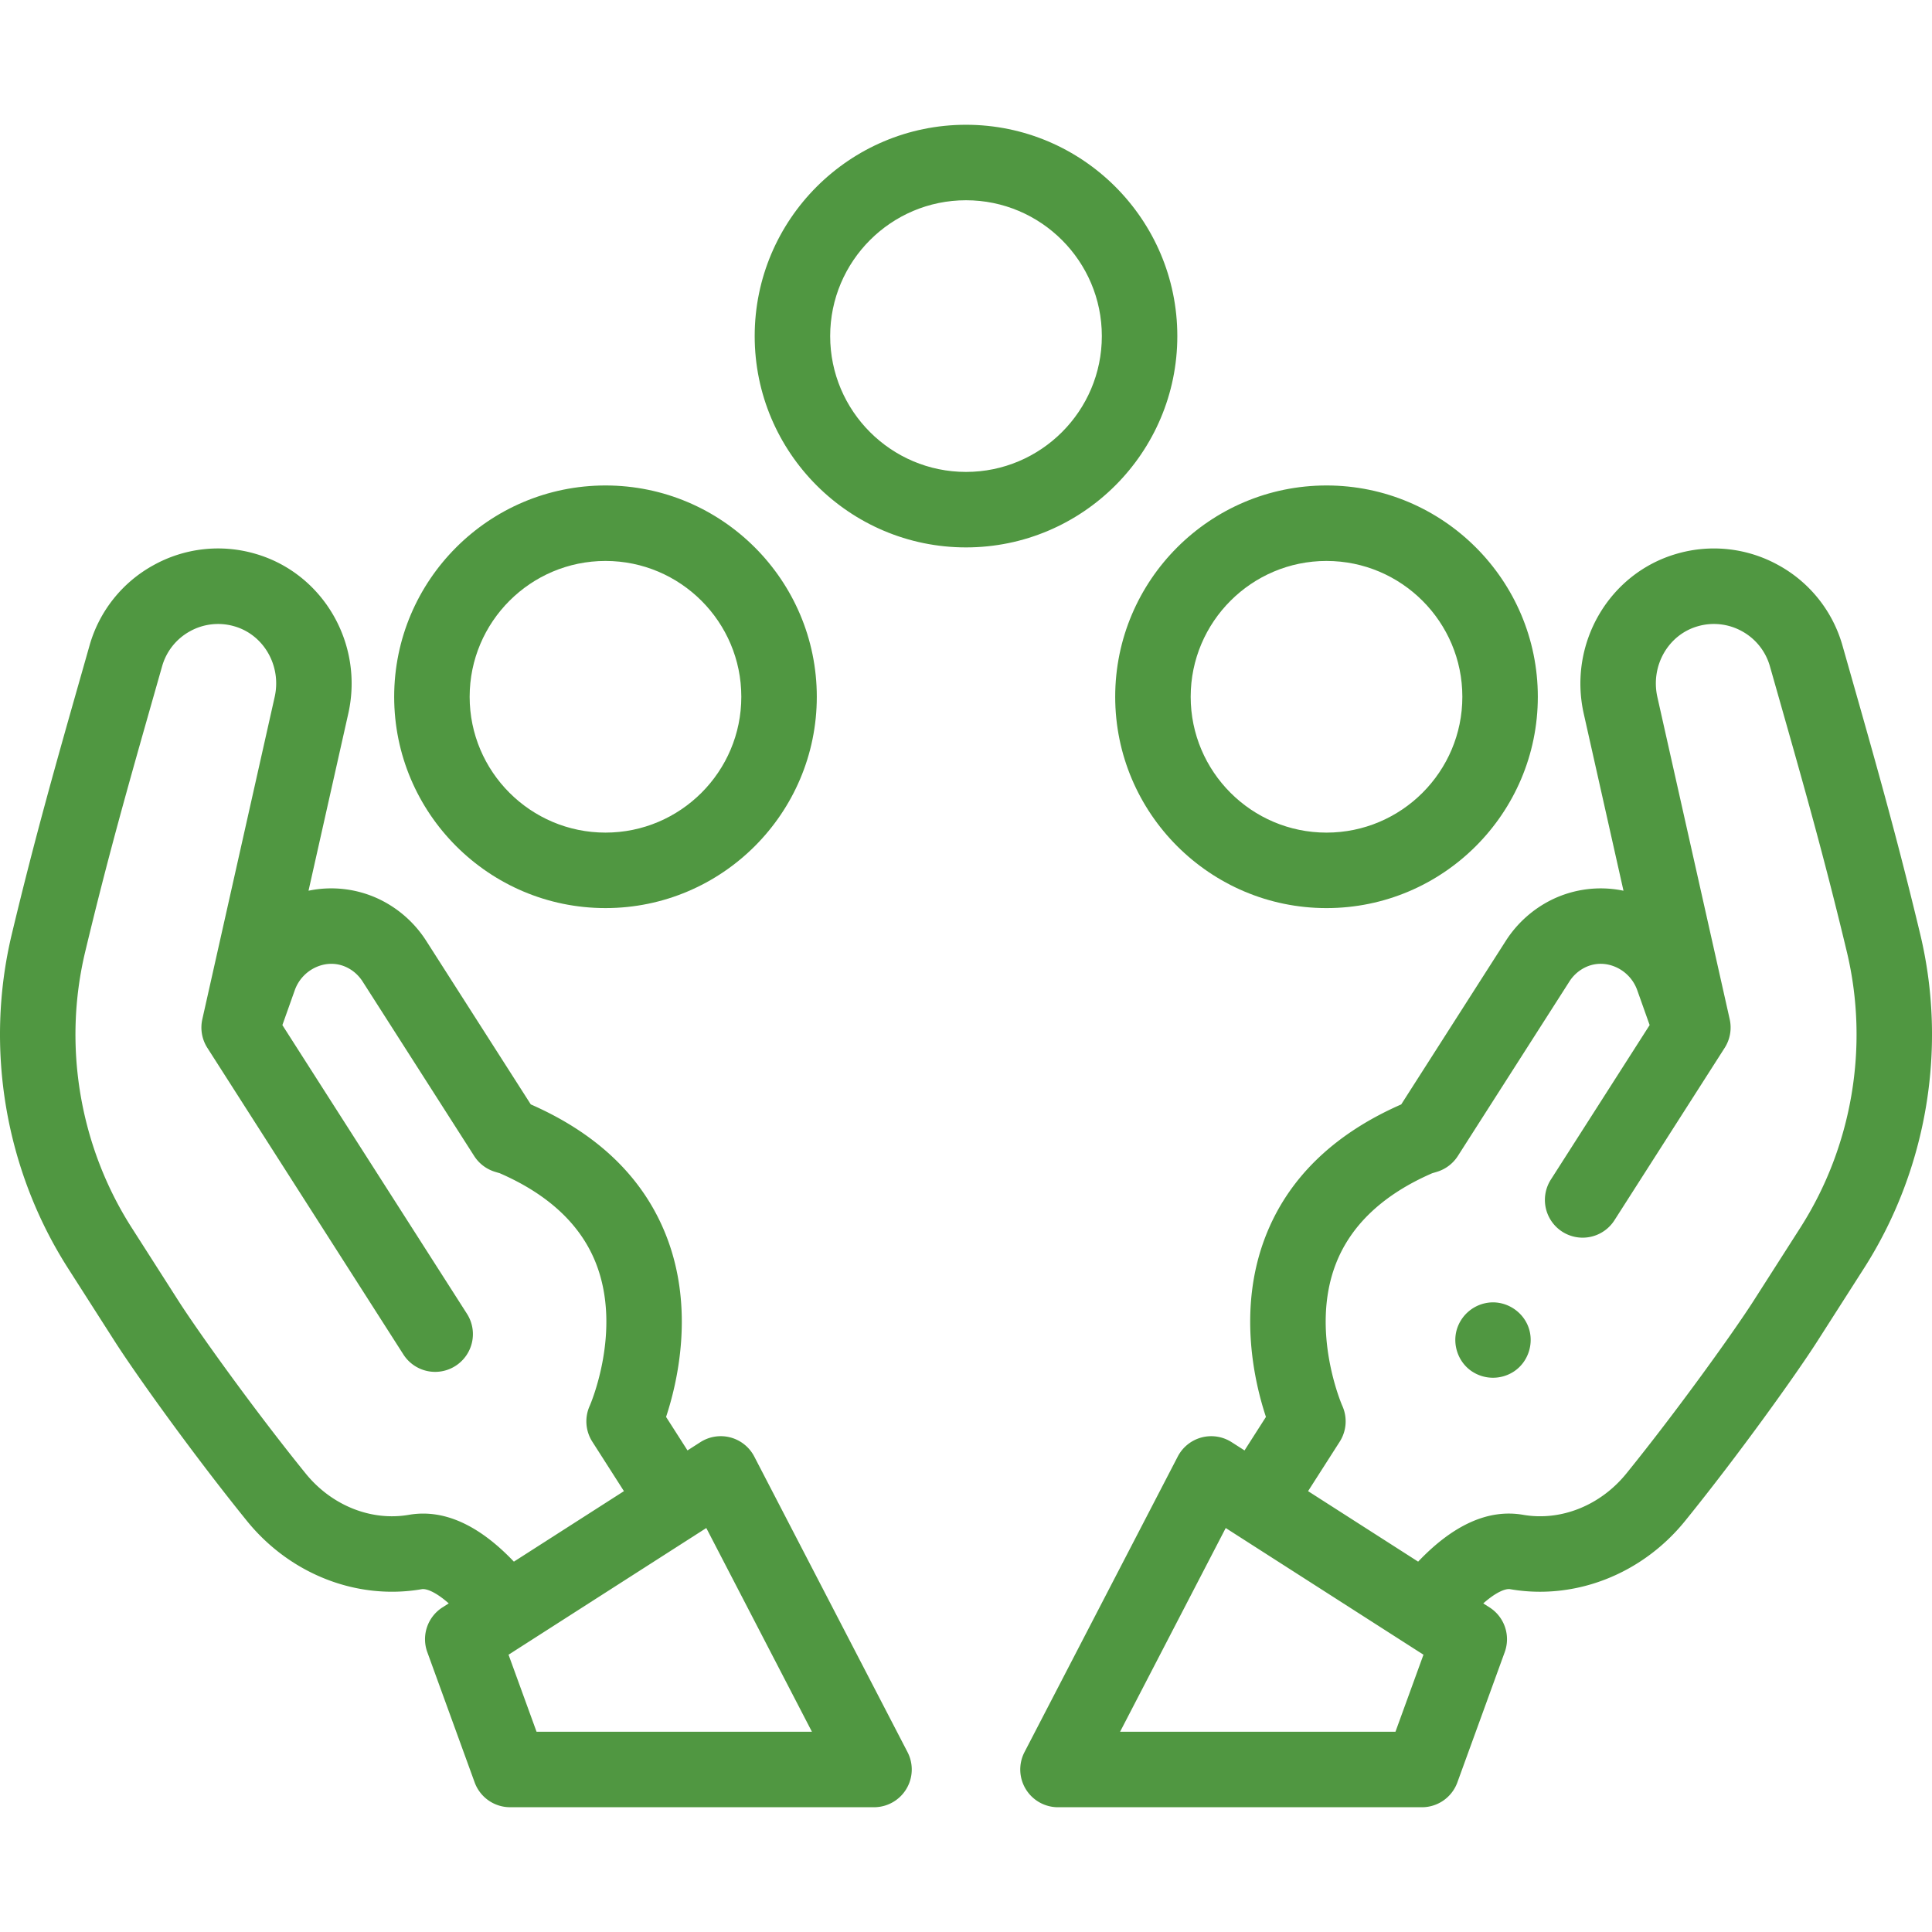 <svg width="200" height="200" fill="none" xmlns="http://www.w3.org/2000/svg"><g clip-path="url(#clip0_1853_10502)" fill="#509741"><path d="M121.876 34.792c0-12.062-9.814-21.876-21.876-21.876-12.062 0-21.875 9.814-21.875 21.876 0 12.062 9.813 21.875 21.875 21.875s21.876-9.813 21.876-21.875zM100 48.853c-7.753 0-14.061-6.308-14.061-14.061 0-7.754 6.308-14.062 14.061-14.062 7.754 0 14.062 6.308 14.062 14.062 0 7.753-6.308 14.061-14.062 14.061zm15.445 23.277c0 12.062 9.813 21.876 21.876 21.876 12.061 0 21.874-9.814 21.874-21.875 0-12.063-9.813-21.876-21.874-21.876-12.063 0-21.876 9.813-21.876 21.876zm21.876-14.06c7.753 0 14.061 6.307 14.061 14.06 0 7.754-6.308 14.062-14.061 14.062-7.754 0-14.062-6.308-14.062-14.061 0-7.754 6.308-14.062 14.062-14.062zM62.68 94.005c12.062 0 21.875-9.813 21.875-21.874 0-12.063-9.813-21.876-21.875-21.876s-21.875 9.813-21.875 21.876c0 12.061 9.813 21.874 21.875 21.874zm0-35.936c7.753 0 14.061 6.308 14.061 14.062 0 7.753-6.308 14.06-14.061 14.06-7.754 0-14.062-6.307-14.062-14.06 0-7.754 6.308-14.062 14.062-14.062z"/><path d="M198.78 96.705c-2.414-10.073-4.577-17.678-7.316-27.305l-.726-2.554a13.758 13.758 0 00-6.61-8.327 13.764 13.764 0 00-10.572-1.187c-6.984 2.023-11.211 9.262-9.619 16.495l4.126 18.381a11.54 11.54 0 00-7.337.888 11.893 11.893 0 00-4.859 4.32l-10.812 16.912c-7.019 3.078-11.755 7.699-14.075 13.737-2.883 7.5-1.107 15.063.07 18.615l-2.217 3.468-1.337-.856a3.907 3.907 0 00-5.576 1.491l-15.865 30.596a3.909 3.909 0 003.469 5.706h37.671a3.906 3.906 0 003.671-2.572l4.903-13.486a3.907 3.907 0 00-1.564-4.624l-.657-.42c1.402-1.238 2.354-1.551 2.791-1.47 6.697 1.159 13.631-1.547 18.098-7.063 5.57-6.878 11.52-15.207 13.673-18.575l4.846-7.578c6.523-10.205 8.646-22.814 5.824-34.592zm-54.322 82.565H115.95l10.936-21.09 20.471 13.115-2.899 7.975zm41.914-52.182l-4.845 7.577c-2.003 3.133-7.843 11.297-13.162 17.866-2.687 3.318-6.786 4.96-10.693 4.282-3.573-.619-7.216 1.012-10.867 4.848l-11.393-7.298 3.274-5.119a3.908 3.908 0 00.265-3.722c-.034-.075-3.345-7.714-.677-14.654 1.553-4.04 4.918-7.209 9.967-9.406.078-.028.157-.05.236-.073.113-.034.225-.067.337-.103a3.914 3.914 0 002.101-1.617l11.536-18.044a4.016 4.016 0 011.663-1.488c.956-.46 2.042-.484 3.056-.067a4.128 4.128 0 012.315 2.43l1.286 3.616-10.25 16.031a3.907 3.907 0 006.583 4.209l11.277-17.637.002-.004.153-.239a3.91 3.91 0 00.522-2.964l-7.493-33.38c-.706-3.21 1.124-6.414 4.166-7.295a6.001 6.001 0 014.612.516 5.997 5.997 0 012.88 3.628l.727 2.557c2.82 9.912 4.857 17.074 7.233 26.987 2.329 9.726.576 20.136-4.811 28.563z"/><path d="M158.164 137.232c-.639-1.533-2.227-2.522-3.887-2.402a3.94 3.94 0 00-3.475 2.822c-.449 1.563.149 3.306 1.478 4.25a3.945 3.945 0 004.442.072c1.535-1.013 2.149-3.047 1.442-4.742zm-80.082 13.55a3.908 3.908 0 00-5.576-1.492l-1.337.857-2.218-3.468c1.177-3.553 2.953-11.115.07-18.615-2.32-6.038-7.054-10.658-14.074-13.737L44.134 97.414a11.89 11.89 0 00-4.858-4.32 11.542 11.542 0 00-7.338-.887l4.13-18.398c1.587-7.217-2.64-14.455-9.623-16.478a13.766 13.766 0 00-10.572 1.186 13.757 13.757 0 00-6.61 8.328l-.726 2.554c-2.74 9.627-4.903 17.232-7.316 27.305-2.822 11.779-.7 24.387 5.825 34.592l4.845 7.578c2.153 3.368 8.103 11.696 13.673 18.574 4.469 5.517 11.404 8.223 18.099 7.063.442-.073 1.391.238 2.79 1.471l-.656.419a3.908 3.908 0 00-1.564 4.625l4.902 13.485a3.907 3.907 0 003.672 2.572h37.67a3.907 3.907 0 003.469-5.706l-15.864-30.595zm-24.885 10.879c-3.15-3.309-6.293-4.975-9.389-4.975a8.67 8.67 0 00-1.478.127c-3.909.678-8.007-.964-10.693-4.283-5.32-6.568-11.16-14.732-13.163-17.865l-4.844-7.578c-5.387-8.426-7.14-18.836-4.81-28.561 2.375-9.914 4.412-17.075 7.232-26.987l.727-2.557a5.994 5.994 0 012.88-3.629 6.001 6.001 0 014.612-.515c3.043.88 4.872 4.085 4.17 7.278l-7.497 33.397a3.907 3.907 0 00.523 2.963l.153.239.002.004 20.135 31.492a3.901 3.901 0 005.396 1.187 3.905 3.905 0 001.187-5.395l-19.108-29.886 1.285-3.616a4.13 4.13 0 012.316-2.43c1.014-.417 2.1-.394 3.056.067.68.327 1.24.828 1.662 1.488l11.537 18.044a3.912 3.912 0 002.1 1.617c.113.036.224.069.337.103.079.024.158.045.2.058 5.063 2.202 8.422 5.354 9.983 9.368 2.715 6.983-.628 14.644-.657 14.707a3.905 3.905 0 00.266 3.721l3.273 5.119-11.393 7.298zm2.347 17.609l-2.9-7.975 20.472-13.115 10.935 21.09H55.544z"/></g><defs><clipPath id="clip0_1853_10502"><path fill="#fff" d="M0 0h200v200H0z"/></clipPath></defs></svg>